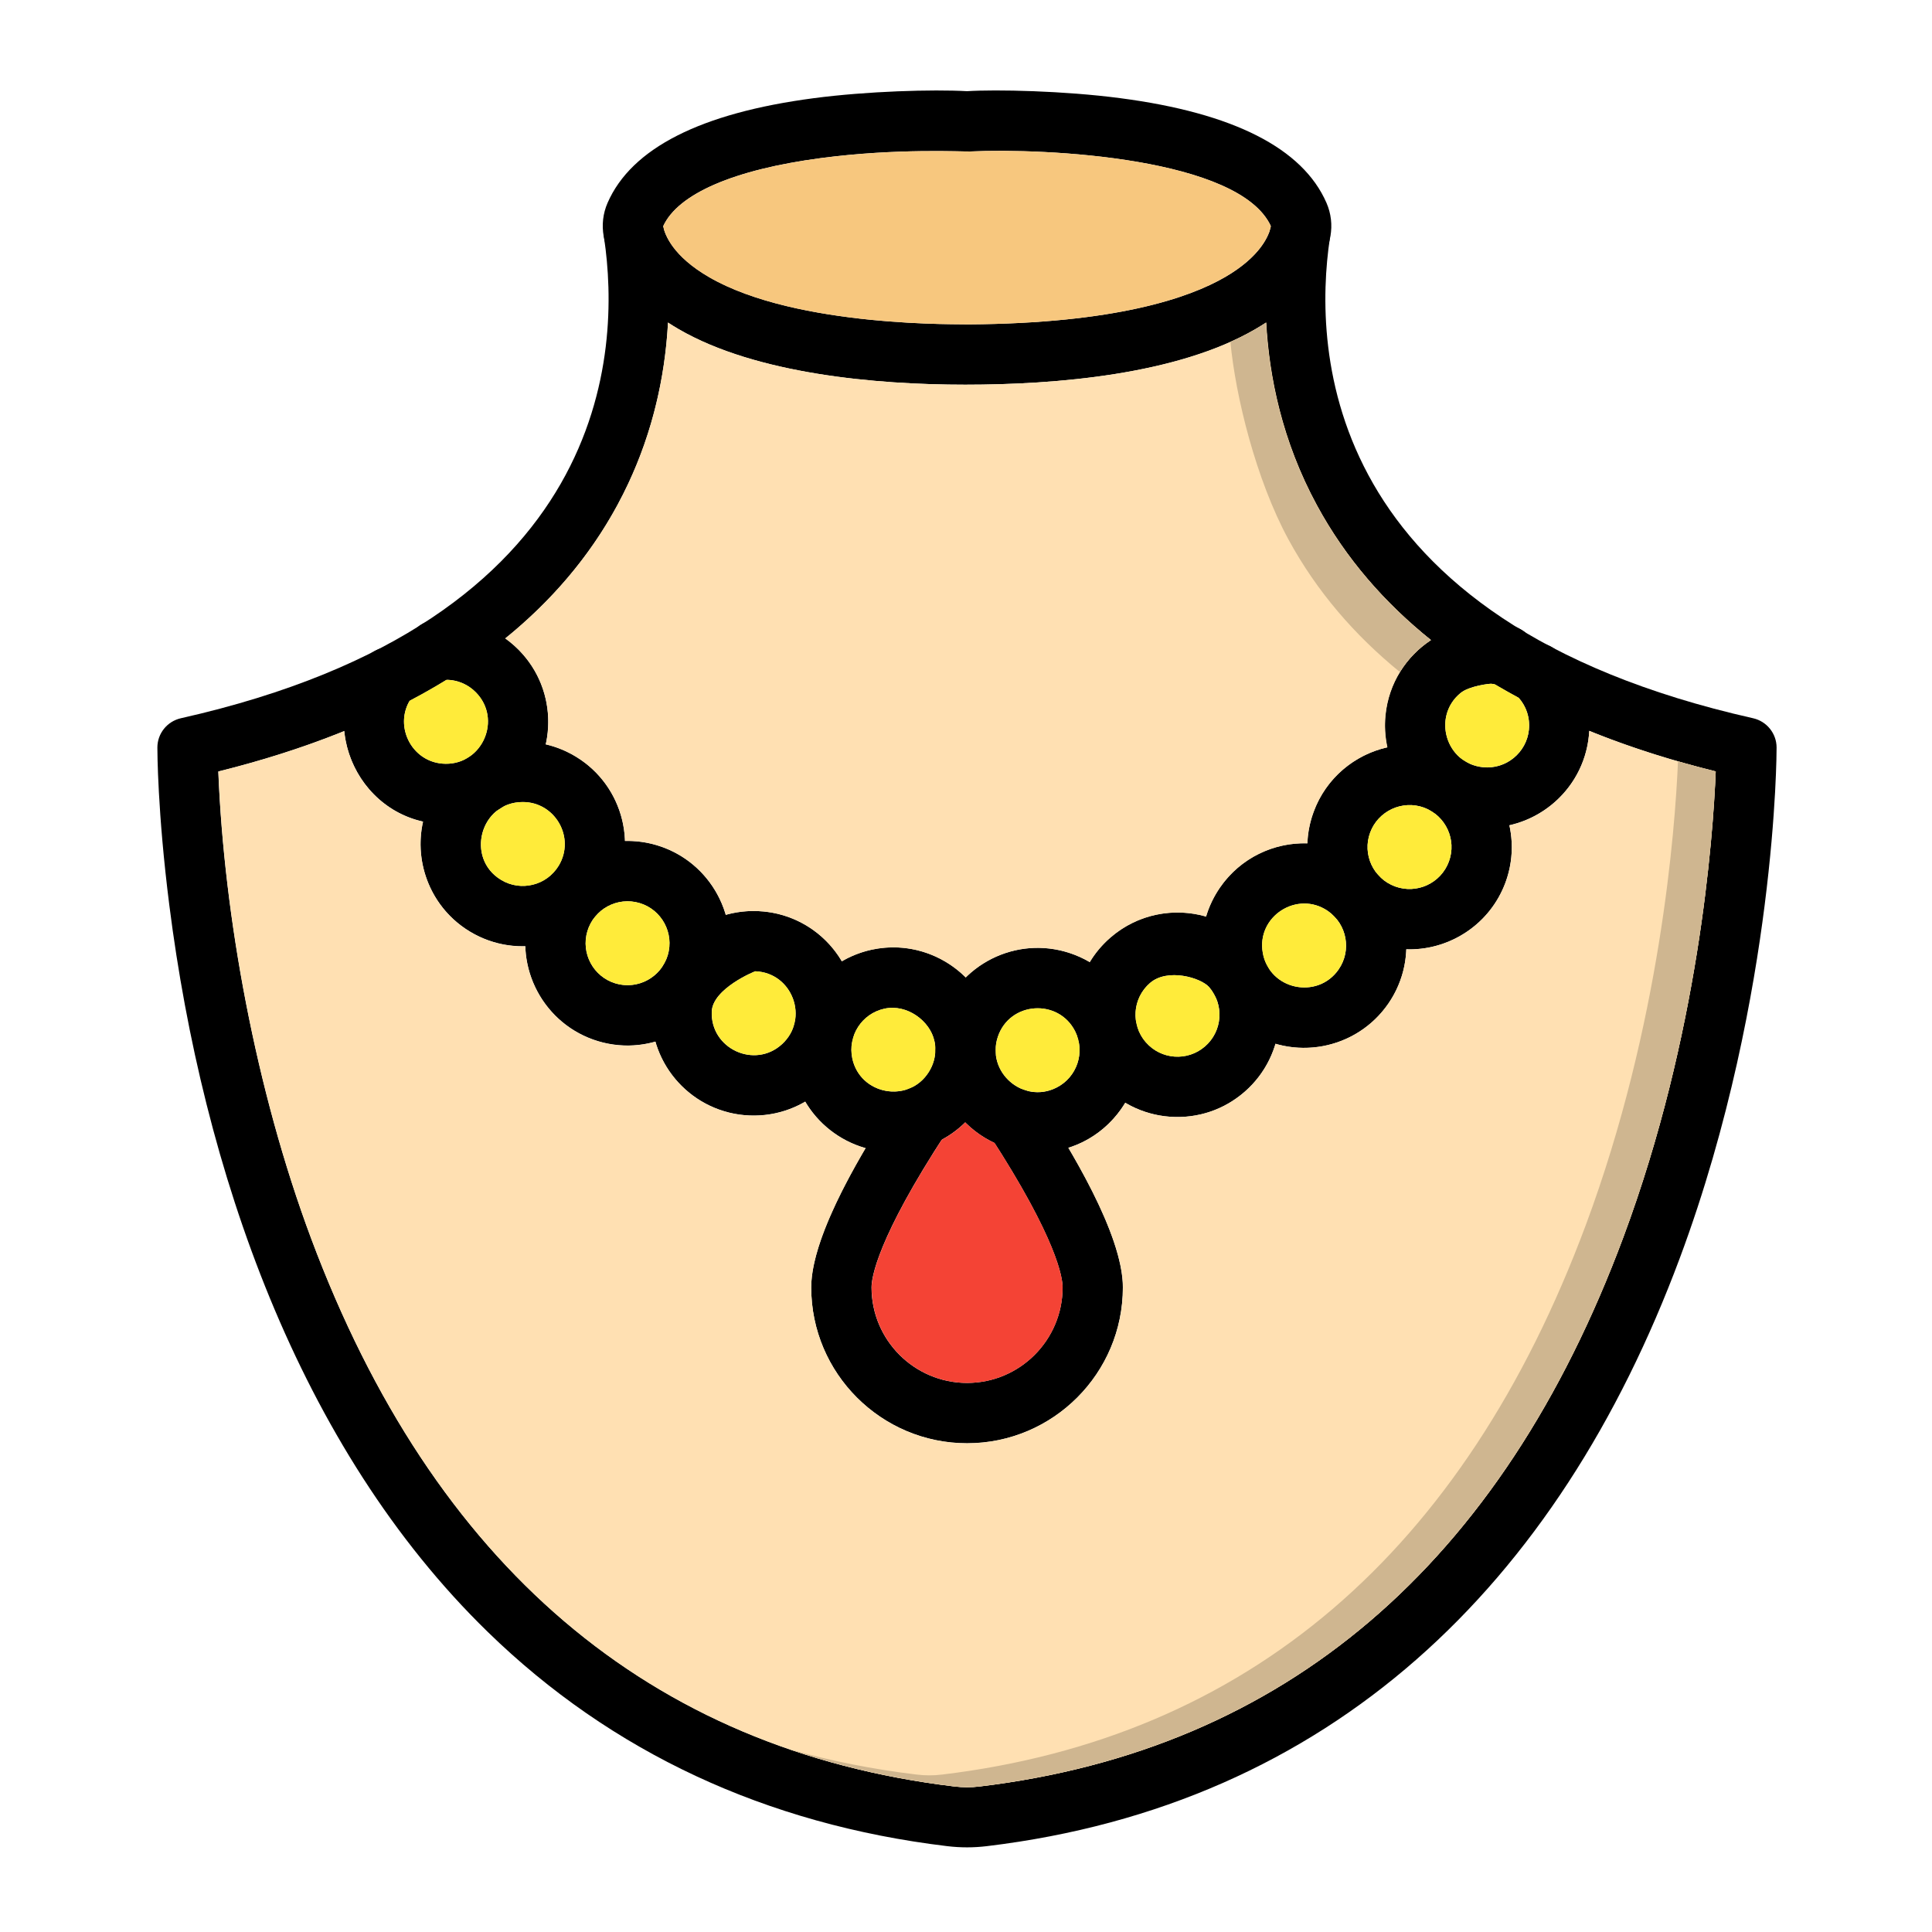 <svg width="61" height="61" viewBox="0 0 61 61" fill="none" xmlns="http://www.w3.org/2000/svg">
<path fill-rule="evenodd" clip-rule="evenodd" d="M30.475 12.146C27.671 12.146 23.869 11.811 21.426 10.392C19.643 9.357 19.179 8.11 19.061 7.461C18.996 7.103 19.038 6.738 19.183 6.406C19.936 4.679 22.125 3.569 25.693 3.1C27.381 2.878 29.453 2.818 30.533 2.879C31.451 2.821 33.593 2.865 35.373 3.1C38.94 3.567 41.13 4.679 41.882 6.406C42.027 6.739 42.07 7.105 42.005 7.461C41.887 8.111 41.422 9.357 39.64 10.392C37.161 11.833 33.332 12.146 30.475 12.146ZM30.588 10.242C35.204 10.211 37.539 9.412 38.684 8.746C39.813 8.089 40.07 7.423 40.128 7.144C39.14 4.979 33.026 4.671 30.635 4.782C30.407 4.793 28.326 4.673 25.917 4.991C23.173 5.355 21.407 6.117 20.938 7.144C20.996 7.423 21.251 8.089 22.382 8.746C25.172 10.367 30.446 10.225 30.588 10.242Z" fill="black"/>
<path fill-rule="evenodd" clip-rule="evenodd" d="M29.903 58.289C24.185 57.601 19.306 55.327 15.403 51.528C9.41 45.696 6.405 36.918 5.347 28.588C4.97 25.625 4.969 23.685 4.969 23.603C4.969 23.157 5.279 22.775 5.712 22.677C19.347 19.61 19.597 11.06 19.075 7.525C18.997 7.004 19.356 6.522 19.876 6.445C20.396 6.368 20.88 6.727 20.957 7.248C21.218 9.008 21.376 12.479 19.489 15.955C16.969 20.603 12.03 23.082 6.892 24.358C7.073 28.906 8.065 34.398 9.824 39.106C13.683 49.428 20.514 55.248 30.128 56.404C30.392 56.436 30.654 56.439 30.934 56.404C40.564 55.245 47.401 49.408 51.255 39.057C53.635 32.667 54.084 26.457 54.169 24.358C49.033 23.083 44.093 20.604 41.572 15.955C39.687 12.479 39.843 9.008 40.104 7.248C40.181 6.727 40.666 6.369 41.184 6.445C41.706 6.522 42.063 7.007 41.988 7.525C41.462 11.06 41.714 19.609 55.35 22.677C55.785 22.775 56.093 23.161 56.093 23.603C56.093 23.685 56.092 25.625 55.715 28.588C55.369 31.316 54.624 35.463 53.039 39.717C49.182 50.073 42.004 56.984 31.161 58.289C30.741 58.34 30.326 58.34 29.903 58.289Z" fill="black"/>
<path fill-rule="evenodd" clip-rule="evenodd" d="M47.529 21.642C47.003 21.642 46.576 21.215 46.576 20.691C46.576 19.971 47.343 19.518 47.972 19.848C48.276 20.007 48.482 20.326 48.482 20.691C48.48 21.215 48.053 21.642 47.529 21.642Z" fill="black"/>
<path fill-rule="evenodd" clip-rule="evenodd" d="M46.63 26.117C44.858 25.937 43.563 24.351 43.741 22.579C43.944 20.574 45.902 19.262 47.814 19.792C48.094 19.869 48.31 20.064 48.425 20.31C48.694 20.281 48.973 20.366 49.183 20.568C49.91 21.261 50.268 22.231 50.167 23.23C49.987 25.003 48.397 26.295 46.63 26.117ZM46.118 21.878C45.212 22.619 45.644 24.104 46.823 24.224C47.549 24.298 48.2 23.765 48.274 23.039C48.315 22.63 48.168 22.233 47.869 21.948C47.779 21.863 47.71 21.765 47.661 21.66C47.406 21.686 47.315 21.612 47.088 21.589C47.042 21.581 46.39 21.656 46.118 21.878Z" fill="black"/>
<path fill-rule="evenodd" clip-rule="evenodd" d="M44.501 29.974C42.239 29.974 40.705 27.72 41.474 25.632C42.088 23.961 43.947 23.102 45.618 23.715C47.289 24.329 48.147 26.188 47.535 27.859C47.054 29.163 45.816 29.974 44.501 29.974ZM43.26 26.287C43.006 26.975 43.359 27.734 44.047 27.988C44.734 28.24 45.495 27.887 45.748 27.2C46.001 26.514 45.648 25.753 44.962 25.499C44.274 25.249 43.512 25.605 43.26 26.287Z" fill="black"/>
<path fill-rule="evenodd" clip-rule="evenodd" d="M39.342 32.511C37.872 31.499 37.504 29.489 38.518 28.021C39.531 26.553 41.541 26.183 43.01 27.197C44.475 28.209 44.845 30.223 43.834 31.689C42.819 33.157 40.811 33.527 39.342 32.511ZM39.873 30.094C40.087 31.259 41.603 31.568 42.267 30.607C42.682 30.006 42.53 29.18 41.928 28.764C40.966 28.1 39.66 28.93 39.873 30.094Z" fill="black"/>
<path fill-rule="evenodd" clip-rule="evenodd" d="M36.95 35.26C35.17 35.135 33.83 33.593 33.956 31.812C34.015 30.952 34.407 30.166 35.058 29.601C36.401 28.433 38.446 28.577 39.613 29.92C40.783 31.267 40.64 33.305 39.293 34.475C38.643 35.041 37.813 35.319 36.95 35.26ZM36.309 31.037C35.756 31.517 35.696 32.352 36.178 32.907C36.658 33.459 37.493 33.519 38.047 33.037C38.6 32.557 38.66 31.722 38.178 31.168C37.915 30.867 36.86 30.558 36.309 31.037Z" fill="black"/>
<path fill-rule="evenodd" clip-rule="evenodd" d="M32.766 36.386C30.558 36.386 29 34.228 29.698 32.137C30.263 30.444 32.09 29.53 33.782 30.094C34.599 30.366 35.262 30.941 35.65 31.713C36.73 33.874 35.138 36.386 32.766 36.386ZM31.504 32.738C31.133 33.853 32.304 34.868 33.353 34.342C34.007 34.014 34.272 33.219 33.946 32.565C33.423 31.519 31.879 31.615 31.504 32.738Z" fill="black"/>
<path fill-rule="evenodd" clip-rule="evenodd" d="M25.049 33.82C24.674 32.08 25.786 30.358 27.525 29.983C29.266 29.608 30.987 30.721 31.362 32.459C31.738 34.204 30.63 35.919 28.886 36.296C27.141 36.674 25.426 35.565 25.049 33.82ZM27.927 31.847C27.212 32.001 26.758 32.705 26.911 33.42C27.158 34.567 28.678 34.85 29.317 33.859C29.645 33.354 29.5 32.864 29.5 32.862C29.366 32.24 28.642 31.692 27.927 31.847Z" fill="black"/>
<path fill-rule="evenodd" clip-rule="evenodd" d="M23.669 35.219C21.886 35.148 20.5 33.648 20.571 31.864C20.642 30.081 22.141 28.695 23.926 28.766C25.709 28.837 27.095 30.336 27.024 32.12C26.953 33.911 25.441 35.289 23.669 35.219ZM22.472 31.939C22.426 33.111 23.83 33.763 24.694 32.965C25.557 32.166 25.027 30.714 23.849 30.667C23.831 30.667 22.502 31.21 22.472 31.939Z" fill="black"/>
<path fill-rule="evenodd" clip-rule="evenodd" d="M18.887 32.874C17.181 32.362 16.21 30.558 16.72 28.854C17.232 27.149 19.035 26.177 20.739 26.687C22.445 27.199 23.417 29.002 22.907 30.707C22.395 32.412 20.593 33.386 18.887 32.874ZM18.545 29.401C18.336 30.102 18.734 30.84 19.434 31.05C20.134 31.259 20.873 30.861 21.083 30.162C21.292 29.461 20.894 28.722 20.194 28.513C19.493 28.303 18.755 28.702 18.545 29.401Z" fill="black"/>
<path fill-rule="evenodd" clip-rule="evenodd" d="M14.838 29.413C13.313 28.495 12.82 26.506 13.742 24.981C14.663 23.453 16.646 22.962 18.174 23.885C19.698 24.803 20.191 26.792 19.27 28.317C18.353 29.837 16.366 30.334 14.838 29.413ZM16.507 25.323C15.155 25.323 14.69 27.101 15.821 27.781C16.446 28.159 17.262 27.956 17.64 27.331C18.172 26.449 17.53 25.323 16.507 25.323Z" fill="black"/>
<path fill-rule="evenodd" clip-rule="evenodd" d="M14.083 26.019C11.379 26.019 9.898 22.893 11.541 20.799C11.858 20.396 12.431 20.317 12.844 20.612C12.8 20.091 13.182 19.642 13.686 19.585C14.693 19.461 15.677 19.804 16.386 20.527C17.633 21.796 17.614 23.846 16.345 25.093C15.737 25.691 14.934 26.019 14.083 26.019ZM13.237 21.307C13.256 21.538 13.192 21.777 13.037 21.974C12.365 22.83 12.97 24.105 14.069 24.115C15.236 24.127 15.855 22.705 15.025 21.861C14.737 21.568 14.338 21.426 13.93 21.472C13.696 21.51 13.445 21.455 13.237 21.307Z" fill="black"/>
<path fill-rule="evenodd" clip-rule="evenodd" d="M30.534 45.568C27.821 45.568 25.613 43.36 25.613 40.648C25.613 38.948 27.336 36.17 28.27 34.738C28.439 34.471 28.738 34.292 29.077 34.292C29.837 34.292 30.283 35.138 29.875 35.765C27.688 39.112 27.517 40.348 27.517 40.648C27.517 42.311 28.87 43.664 30.534 43.664C32.197 43.664 33.55 42.311 33.55 40.648C33.55 40.352 33.383 39.133 31.238 35.833C30.951 35.392 31.075 34.803 31.516 34.516C31.957 34.23 32.547 34.354 32.833 34.795C33.756 36.214 35.452 38.961 35.452 40.646C35.454 43.361 33.247 45.568 30.534 45.568Z" fill="black"/>
<path fill-rule="evenodd" clip-rule="evenodd" d="M29.886 33.957C29.494 33.644 29.414 33.086 29.692 32.678C29.956 32.286 30.475 32.141 30.908 32.357C31.447 32.626 31.608 33.326 31.225 33.806C31.036 34.042 30.299 34.285 29.886 33.957Z" fill="black"/>
<path fill-rule="evenodd" clip-rule="evenodd" d="M30.588 10.242C35.204 10.211 37.538 9.412 38.683 8.746C39.73 8.138 40.027 7.521 40.112 7.212C40.116 7.188 40.121 7.166 40.127 7.143C39.137 4.979 33.027 4.672 30.635 4.783C30.406 4.794 28.326 4.675 25.916 4.993C23.172 5.357 21.407 6.119 20.938 7.146C20.996 7.425 21.251 8.091 22.382 8.748C25.171 10.367 30.446 10.225 30.588 10.242Z" fill="#F7C77E"/>
<path fill-rule="evenodd" clip-rule="evenodd" d="M39.641 10.392C37.162 11.833 33.332 12.146 30.476 12.146C27.673 12.146 23.871 11.811 21.428 10.392C21.311 10.324 21.2 10.255 21.092 10.185C21.001 11.877 20.598 13.914 19.491 15.953C18.588 17.618 17.375 19.004 15.953 20.157C16.106 20.267 16.252 20.392 16.388 20.529C17.185 21.34 17.465 22.467 17.234 23.502C17.558 23.578 17.876 23.704 18.175 23.885C19.149 24.471 19.702 25.493 19.735 26.551C20.067 26.544 20.407 26.586 20.743 26.687C21.831 27.013 22.622 27.867 22.918 28.884C23.238 28.794 23.578 28.752 23.927 28.766C25.066 28.812 26.043 29.438 26.581 30.352C26.868 30.185 27.186 30.059 27.528 29.985C28.638 29.746 29.742 30.113 30.492 30.861C31.33 30.032 32.592 29.695 33.785 30.094C34.004 30.166 34.214 30.262 34.409 30.377C34.582 30.089 34.801 29.828 35.063 29.602C35.921 28.857 37.063 28.646 38.082 28.939C38.176 28.619 38.323 28.311 38.521 28.023C39.169 27.085 40.221 26.596 41.281 26.627C41.293 26.298 41.356 25.962 41.479 25.632C41.871 24.565 42.771 23.828 43.806 23.595C43.735 23.271 43.713 22.929 43.747 22.579C43.851 21.559 44.409 20.719 45.184 20.209C43.735 19.047 42.498 17.643 41.582 15.952C40.476 13.914 40.073 11.877 39.98 10.185C39.868 10.256 39.758 10.324 39.641 10.392Z" fill="#FFE0B2"/>
<path fill-rule="evenodd" clip-rule="evenodd" d="M43.833 31.689C43.02 32.864 41.571 33.335 40.272 32.957C40.103 33.527 39.776 34.058 39.294 34.477C38.642 35.042 37.812 35.32 36.949 35.261C36.429 35.225 35.947 35.068 35.528 34.819C35.13 35.479 34.501 36 33.734 36.241C34.572 37.665 35.456 39.434 35.456 40.65C35.454 43.363 33.246 45.571 30.534 45.571C27.822 45.571 25.613 43.363 25.613 40.651C25.613 39.44 26.488 37.682 27.329 36.254C26.535 36.03 25.847 35.505 25.423 34.786C24.908 35.087 24.305 35.247 23.668 35.222C22.241 35.165 21.068 34.192 20.693 32.891C20.121 33.053 19.498 33.061 18.887 32.878C17.521 32.469 16.627 31.233 16.585 29.88C15.992 29.895 15.385 29.747 14.839 29.418C13.62 28.683 13.061 27.264 13.357 25.945C11.947 25.63 10.999 24.414 10.87 23.083C9.585 23.603 8.246 24.024 6.895 24.359C7.076 28.908 8.068 34.4 9.827 39.108C13.686 49.43 20.517 55.25 30.131 56.406C30.395 56.437 30.657 56.441 30.937 56.406C40.567 55.247 47.404 49.41 51.258 39.059C53.638 32.669 54.087 26.459 54.172 24.359C52.814 24.022 51.469 23.602 50.179 23.077C50.176 23.129 50.173 23.181 50.166 23.233C50.023 24.652 48.976 25.762 47.657 26.059C47.785 26.64 47.755 27.264 47.534 27.862C47.054 29.166 45.816 29.977 44.501 29.977C44.468 29.977 44.435 29.977 44.402 29.976C44.38 30.568 44.195 31.163 43.833 31.689Z" fill="#FFE0B2"/>
<path fill-rule="evenodd" clip-rule="evenodd" d="M33.552 40.648C33.552 40.36 33.394 39.196 31.405 36.089C31.055 35.926 30.742 35.704 30.476 35.438C30.259 35.654 30.008 35.84 29.732 35.988C27.682 39.168 27.52 40.357 27.52 40.648C27.52 42.311 28.872 43.664 30.536 43.664C32.199 43.664 33.552 42.311 33.552 40.648Z" fill="#F44335"/>
<path fill-rule="evenodd" clip-rule="evenodd" d="M14.071 24.115C15.238 24.128 15.857 22.706 15.027 21.861C14.778 21.608 14.447 21.468 14.097 21.464C13.719 21.696 13.332 21.916 12.935 22.124C12.436 22.972 13.033 24.106 14.071 24.115Z" fill="#FFEB3A"/>
<path fill-rule="evenodd" clip-rule="evenodd" d="M15.893 25.467C15.832 25.508 15.771 25.547 15.708 25.585C15.026 26.104 14.96 27.264 15.823 27.783C16.448 28.161 17.264 27.958 17.642 27.333C18.174 26.451 17.532 25.323 16.509 25.323C16.276 25.323 16.07 25.375 15.893 25.467Z" fill="#FFEB3A"/>
<path fill-rule="evenodd" clip-rule="evenodd" d="M20.195 28.512C19.494 28.303 18.756 28.701 18.546 29.401C18.337 30.102 18.735 30.84 19.434 31.05C20.033 31.229 20.661 30.963 20.96 30.443C20.967 30.431 20.975 30.418 20.983 30.404C21.023 30.327 21.057 30.246 21.083 30.16C21.293 29.46 20.894 28.722 20.195 28.512Z" fill="#FFEB3A"/>
<path fill-rule="evenodd" clip-rule="evenodd" d="M23.849 30.667C23.831 30.667 22.504 31.21 22.474 31.938C22.428 33.11 23.831 33.762 24.696 32.963C25.558 32.168 25.027 30.714 23.849 30.667Z" fill="#FFEB3A"/>
<path fill-rule="evenodd" clip-rule="evenodd" d="M27.926 31.847C27.211 32.001 26.758 32.705 26.91 33.42C27.093 34.271 27.977 34.645 28.682 34.379C28.704 34.37 28.728 34.36 28.752 34.351C28.971 34.253 29.169 34.091 29.319 33.858C29.465 33.631 29.517 33.407 29.53 33.23C29.53 33.204 29.53 33.181 29.531 33.156C29.531 33.133 29.531 33.111 29.533 33.089C29.528 32.949 29.501 32.861 29.501 32.861C29.366 32.24 28.641 31.692 27.926 31.847Z" fill="#FFEB3A"/>
<path fill-rule="evenodd" clip-rule="evenodd" d="M31.505 32.738C31.461 32.872 31.439 33.004 31.436 33.132V33.16C31.437 33.181 31.437 33.203 31.437 33.225C31.464 33.765 31.829 34.222 32.313 34.401C32.337 34.408 32.36 34.417 32.384 34.425C32.686 34.518 33.026 34.505 33.355 34.34C34.009 34.012 34.274 33.217 33.948 32.563C33.423 31.519 31.88 31.615 31.505 32.738Z" fill="#FFEB3A"/>
<path fill-rule="evenodd" clip-rule="evenodd" d="M35.909 32.428C35.963 32.599 36.051 32.763 36.177 32.908C36.657 33.461 37.492 33.521 38.047 33.039C38.516 32.631 38.629 31.965 38.357 31.434C38.346 31.415 38.336 31.396 38.325 31.377C38.283 31.305 38.234 31.235 38.177 31.169C37.914 30.869 36.861 30.558 36.308 31.039C35.933 31.365 35.785 31.853 35.879 32.308C35.89 32.346 35.9 32.387 35.909 32.428Z" fill="#FFEB3A"/>
<path fill-rule="evenodd" clip-rule="evenodd" d="M40.041 30.546C40.508 31.322 41.699 31.429 42.265 30.607C42.681 30.005 42.528 29.18 41.926 28.764C40.965 28.1 39.658 28.93 39.871 30.094C39.894 30.223 39.934 30.341 39.987 30.45C40.006 30.481 40.023 30.512 40.041 30.546Z" fill="#FFEB3A"/>
<path fill-rule="evenodd" clip-rule="evenodd" d="M43.26 26.287C43.006 26.975 43.359 27.735 44.047 27.988C44.734 28.24 45.495 27.887 45.748 27.201C46 26.514 45.648 25.753 44.962 25.5C44.274 25.249 43.512 25.605 43.26 26.287Z" fill="#FFEB3A"/>
<path fill-rule="evenodd" clip-rule="evenodd" d="M46.292 24.055C46.446 24.143 46.623 24.202 46.823 24.222C47.549 24.296 48.199 23.764 48.273 23.038C48.311 22.668 48.194 22.305 47.949 22.03C47.694 21.893 47.443 21.751 47.196 21.605C47.163 21.598 47.128 21.592 47.087 21.589C47.041 21.582 46.388 21.658 46.117 21.88C45.399 22.466 45.522 23.52 46.189 23.992C46.224 24.011 46.257 24.033 46.292 24.055Z" fill="#FFEB3A"/>
<path fill-rule="evenodd" clip-rule="evenodd" d="M52.98 24.036C52.89 26.184 52.427 32.346 50.068 38.682C46.212 49.035 39.377 54.87 29.747 56.029C29.465 56.064 29.204 56.061 28.941 56.029C27.553 55.862 26.222 55.598 24.951 55.237C26.577 55.793 28.303 56.18 30.131 56.401C30.396 56.432 30.657 56.436 30.938 56.401C40.567 55.242 47.404 49.405 51.258 39.054C53.638 32.664 54.087 26.454 54.172 24.354C53.772 24.255 53.375 24.149 52.98 24.036Z" fill="#CFB690"/>
<path fill-rule="evenodd" clip-rule="evenodd" d="M44.198 21.218C44.448 20.811 44.784 20.467 45.176 20.209C43.727 19.047 42.491 17.643 41.574 15.952C40.468 13.914 40.065 11.877 39.972 10.185C39.867 10.255 39.756 10.323 39.64 10.39C39.389 10.537 39.125 10.671 38.848 10.793C39.01 12.513 39.654 15.139 40.679 17.029C41.58 18.687 42.787 20.069 44.198 21.218Z" fill="#CFB690"/>
</svg>
